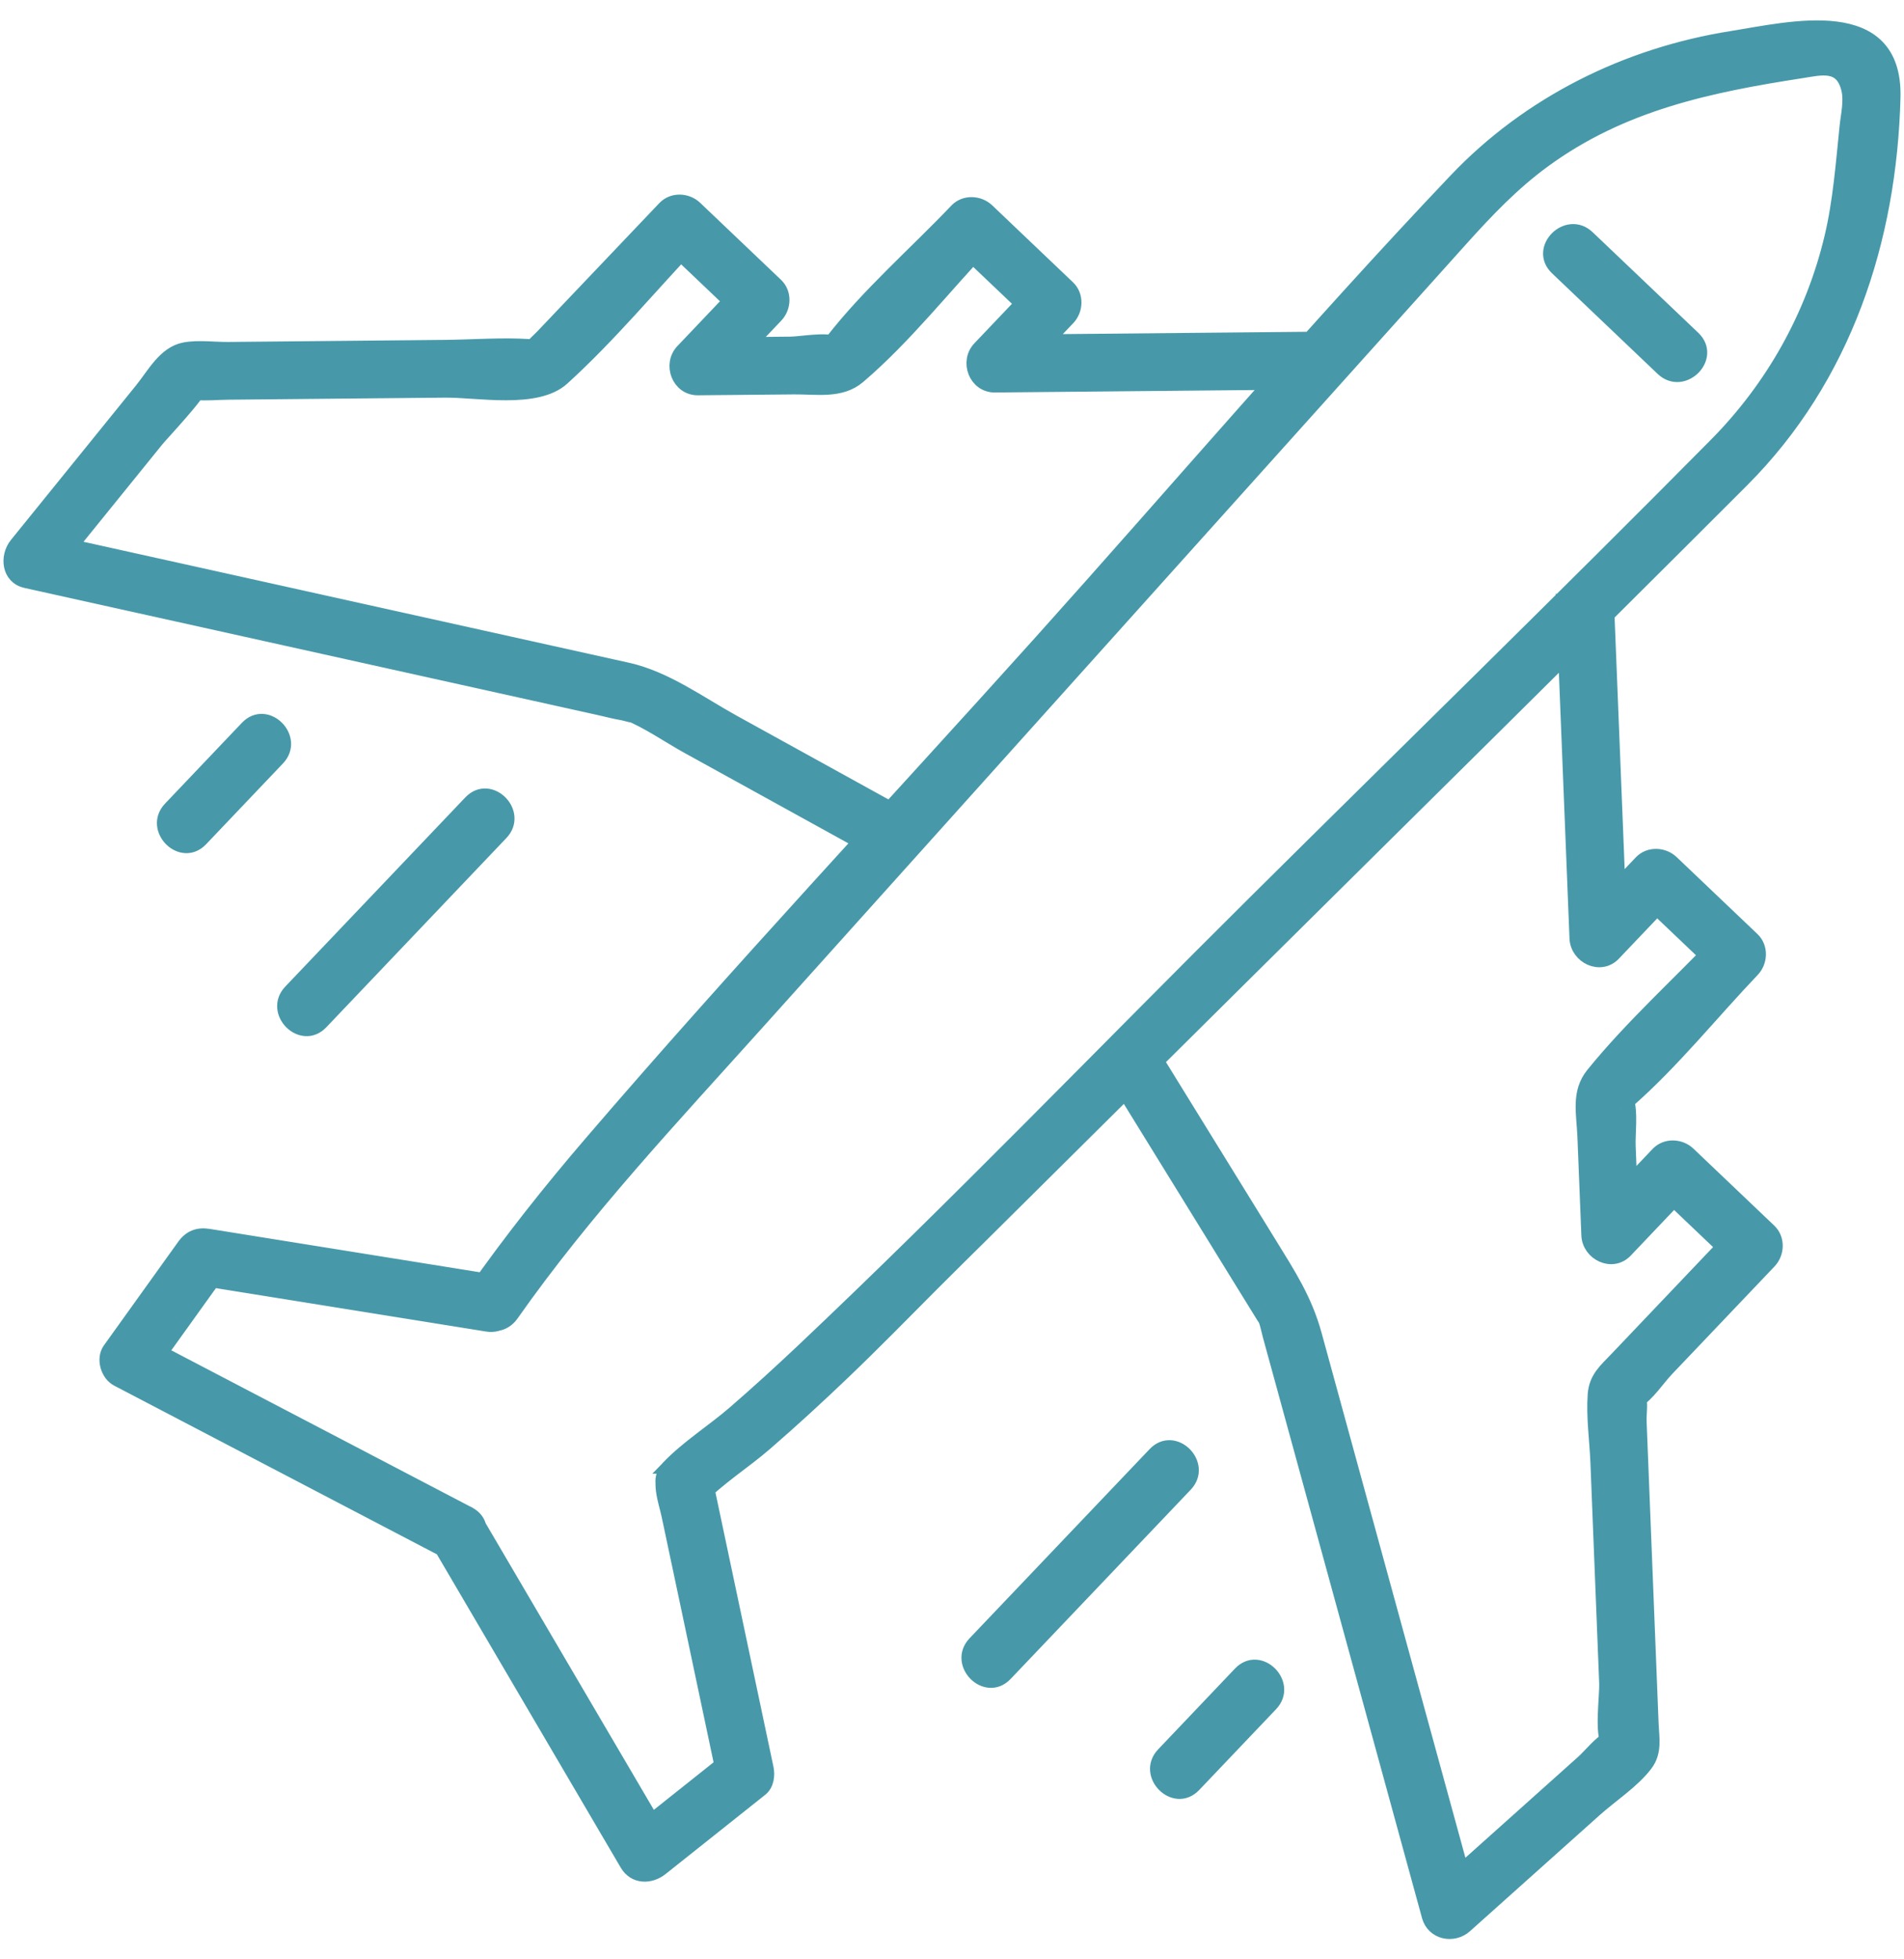 <svg width="70" height="72" viewBox="0 0 70 72" fill="none" xmlns="http://www.w3.org/2000/svg">
<g id="Vector">
<path d="M25.719 55.055C26.426 54.318 27.377 53.725 28.151 53.051C29.121 52.211 30.066 51.345 30.992 50.459C32.121 49.381 33.21 48.266 34.312 47.161C34.913 46.557 35.523 45.961 36.127 45.362C39.228 42.286 42.328 39.212 45.429 36.136C51.639 29.977 57.873 23.846 64.056 17.658C67.82 13.891 69.488 8.83 69.621 3.576C69.708 0.069 65.822 1.046 63.669 1.388C59.812 1.997 56.21 3.779 53.508 6.623C48.284 12.117 43.347 17.921 38.28 23.559C32.771 29.688 27.109 35.716 21.741 41.969C20.216 43.743 18.762 45.576 17.416 47.491C16.812 48.35 18.221 49.162 18.819 48.312C21.516 44.474 24.728 41.067 27.856 37.585L36.135 28.372C42.004 21.84 47.875 15.307 53.743 8.776C54.678 7.738 55.625 6.744 56.763 5.913C59.625 3.82 62.824 3.151 66.233 2.625C66.948 2.514 67.704 2.298 67.942 3.273C68.05 3.717 67.926 4.212 67.88 4.659C67.739 6.016 67.641 7.386 67.325 8.716C66.639 11.605 65.163 14.232 63.075 16.339C57.491 21.98 51.801 27.524 46.166 33.114C40.62 38.617 35.182 44.271 29.5 49.636C28.682 50.408 27.851 51.166 27 51.903C26.226 52.574 25.273 53.17 24.569 53.907C23.864 54.643 24.991 55.81 25.717 55.055H25.719Z" fill="#4799A9"/>
<path d="M18.334 47.117C14.781 46.546 11.228 45.977 7.672 45.406C7.28 45.343 6.984 45.457 6.754 45.779C5.844 47.05 4.934 48.317 4.022 49.587C3.775 49.934 3.951 50.511 4.314 50.697C8.349 52.804 12.382 54.914 16.417 57.021C17.343 57.506 18.166 56.103 17.238 55.618C13.205 53.511 9.17 51.402 5.135 49.295L5.427 50.405C6.337 49.135 7.247 47.867 8.16 46.597L7.242 46.971C10.795 47.542 14.348 48.111 17.904 48.683C18.927 48.848 19.366 47.282 18.337 47.115L18.334 47.117Z" fill="#4799A9"/>
<path d="M24.571 53.904C24.132 54.359 24.46 55.16 24.571 55.694L25.354 59.388C25.776 61.389 26.201 63.393 26.624 65.395L26.832 64.604C25.611 65.576 24.387 66.548 23.166 67.52L24.441 67.686C22.137 63.762 19.832 59.835 17.527 55.911C16.999 55.009 15.594 55.827 16.125 56.731C18.429 60.658 20.734 64.582 23.038 68.506C23.328 68.999 23.91 68.991 24.314 68.671C25.535 67.699 26.759 66.727 27.981 65.755C28.211 65.573 28.246 65.227 28.189 64.964C27.434 61.397 26.681 57.831 25.925 54.264L25.717 55.055C26.442 54.299 25.294 53.148 24.569 53.904H24.571Z" fill="#4799A9"/>
<path d="M48.636 12.437C44.617 12.475 40.595 12.513 36.576 12.551L37.151 13.937C37.86 13.193 38.567 12.448 39.276 11.703C39.574 11.392 39.601 10.864 39.276 10.555C38.285 9.612 37.297 8.67 36.306 7.727C35.994 7.43 35.466 7.402 35.157 7.727C33.654 9.306 31.918 10.812 30.583 12.532C30.559 12.564 30.312 12.767 30.323 12.805C30.285 12.656 31.052 12.767 30.708 12.605C30.364 12.442 29.454 12.616 29.056 12.621C27.924 12.632 26.792 12.643 25.657 12.654L26.231 14.04C27 13.23 27.772 12.421 28.541 11.611C28.839 11.3 28.866 10.771 28.541 10.463C27.55 9.52 26.562 8.578 25.57 7.635C25.259 7.337 24.731 7.31 24.422 7.635C22.925 9.209 21.427 10.78 19.932 12.353C19.902 12.386 19.361 12.9 19.377 12.935C19.228 12.637 20.422 12.775 19.447 12.71C18.472 12.645 17.384 12.729 16.368 12.74L8.401 12.816C7.889 12.822 7.288 12.735 6.781 12.832C6.05 12.97 5.644 13.767 5.2 14.314C3.664 16.209 2.129 18.108 0.593 20.003C0.236 20.445 0.301 21.217 0.951 21.36C5.452 22.357 9.95 23.356 14.451 24.353L22.028 26.032C22.313 26.094 22.6 26.175 22.889 26.221C22.992 26.238 23.483 26.392 23.06 26.221C23.826 26.527 24.566 27.053 25.289 27.451C27.683 28.772 30.079 30.091 32.474 31.413C33.389 31.919 34.209 30.517 33.294 30.01C31.184 28.846 29.075 27.684 26.965 26.519C25.719 25.831 24.476 24.911 23.074 24.599C17.706 23.41 12.338 22.219 6.974 21.03C5.11 20.618 3.25 20.204 1.387 19.792L1.744 21.149C3.087 19.489 4.431 17.829 5.777 16.169C5.917 15.993 7.423 14.395 7.342 14.235C7.515 14.585 6.321 14.37 7.174 14.449C7.575 14.487 8.003 14.441 8.404 14.438L16.371 14.362C17.571 14.352 19.732 14.782 20.69 13.91C22.424 12.337 23.959 10.476 25.573 8.781H24.425C25.416 9.723 26.405 10.666 27.396 11.608V10.46C26.627 11.27 25.855 12.079 25.086 12.889C24.609 13.39 24.942 14.284 25.66 14.276C26.835 14.265 28.011 14.254 29.186 14.243C30.028 14.235 30.914 14.411 31.574 13.845C33.286 12.386 34.754 10.503 36.308 8.873H35.16C36.151 9.815 37.14 10.758 38.131 11.7V10.552C37.421 11.297 36.715 12.041 36.005 12.786C35.528 13.287 35.861 14.181 36.579 14.173C40.598 14.135 44.62 14.097 48.638 14.059C49.684 14.048 49.687 12.423 48.638 12.434L48.636 12.437Z" fill="#4799A9"/>
<path d="M57.47 22.43C57.629 26.446 57.792 30.465 57.952 34.481C57.979 35.161 58.834 35.586 59.338 35.055L61.464 32.821H60.316C61.307 33.764 62.295 34.706 63.287 35.648V34.5C61.724 36.141 59.98 37.712 58.553 39.472C58.009 40.144 58.206 40.908 58.242 41.744L58.388 45.392C58.415 46.072 59.27 46.497 59.774 45.966C60.543 45.157 61.315 44.347 62.084 43.537H60.936C61.927 44.48 62.916 45.422 63.907 46.364V45.216C62.409 46.79 60.912 48.36 59.417 49.934C59.013 50.356 58.667 50.638 58.621 51.245C58.561 52.054 58.688 52.926 58.721 53.739C58.829 56.436 58.938 59.133 59.043 61.831C59.065 62.351 58.856 63.688 59.135 64.138C59.327 64.447 59.224 63.586 59.371 63.686C59.365 63.683 59.192 63.846 59.192 63.846C58.837 64.013 58.474 64.487 58.185 64.747C56.367 66.375 54.548 68.002 52.73 69.627L54.087 69.985C52.844 65.454 51.604 60.923 50.361 56.395C49.689 53.945 49.017 51.494 48.346 49.043C47.994 47.759 47.395 46.844 46.688 45.696C45.232 43.337 43.775 40.975 42.318 38.617C41.768 37.728 40.362 38.543 40.915 39.437C42.158 41.452 43.401 43.464 44.644 45.479C45.24 46.443 45.833 47.413 46.431 48.374C46.642 48.712 46.48 48.404 46.502 48.463C46.578 48.664 46.618 48.886 46.675 49.094C48.129 54.402 49.586 59.71 51.041 65.018C51.533 66.819 52.029 68.62 52.522 70.421C52.69 71.036 53.432 71.179 53.879 70.778C55.471 69.354 57.061 67.929 58.653 66.508C59.235 65.988 60.034 65.47 60.508 64.847C60.866 64.379 60.749 63.867 60.727 63.307L60.286 52.206C60.278 51.97 60.354 51.494 60.248 51.28C60.24 51.261 60.259 51.117 60.243 51.109C60.497 51.199 59.647 51.811 60.175 51.496C60.584 51.255 60.963 50.668 61.288 50.327L62.9 48.634C63.62 47.878 64.338 47.123 65.058 46.367C65.356 46.056 65.383 45.528 65.058 45.219C64.067 44.276 63.078 43.334 62.087 42.392C61.776 42.094 61.248 42.067 60.939 42.392C60.17 43.201 59.398 44.011 58.629 44.821L60.015 45.395L59.885 42.129C59.866 41.633 59.977 40.875 59.818 40.407C59.647 39.908 59.801 40.843 59.593 40.745C59.609 40.753 59.858 40.464 59.866 40.458C61.508 39.017 62.932 37.235 64.44 35.654C64.738 35.342 64.765 34.814 64.44 34.505C63.449 33.563 62.461 32.621 61.47 31.678C61.158 31.38 60.63 31.353 60.321 31.678L58.195 33.913L59.582 34.487C59.422 30.47 59.26 26.451 59.1 22.435C59.059 21.393 57.434 21.387 57.475 22.435L57.47 22.43Z" fill="#4799A9"/>
<path d="M7.396 30.852C8.339 29.861 9.281 28.873 10.223 27.881C10.944 27.123 9.798 25.972 9.075 26.733C8.133 27.724 7.19 28.713 6.248 29.704C5.528 30.462 6.673 31.613 7.396 30.852Z" fill="#4799A9"/>
<path d="M11.816 37.577C14.023 35.258 16.23 32.94 18.437 30.622C19.158 29.864 18.012 28.713 17.289 29.474C15.082 31.792 12.875 34.11 10.668 36.428C9.947 37.187 11.093 38.338 11.816 37.577Z" fill="#4799A9"/>
<path d="M43.907 65.606C44.85 64.615 45.792 63.626 46.735 62.635C47.455 61.877 46.309 60.726 45.586 61.487C44.644 62.478 43.702 63.466 42.759 64.458C42.039 65.216 43.184 66.367 43.907 65.606Z" fill="#4799A9"/>
<path d="M36.974 61.525C39.182 59.206 41.389 56.888 43.596 54.57C44.316 53.812 43.171 52.661 42.448 53.422C40.24 55.74 38.033 58.058 35.826 60.376C35.106 61.135 36.251 62.286 36.974 61.525Z" fill="#4799A9"/>
<path d="M57.231 9.861C58.526 11.094 59.823 12.329 61.117 13.561C61.876 14.281 63.027 13.136 62.266 12.412C60.971 11.18 59.674 9.945 58.38 8.713C57.621 7.993 56.47 9.138 57.231 9.861Z" fill="#4799A9"/>
<path d="M25.717 55.055C24.991 55.81 23.864 54.643 24.569 53.907C25.273 53.17 26.226 52.574 27 51.903C27.851 51.166 28.682 50.408 29.5 49.636C35.182 44.271 40.62 38.617 46.166 33.114C51.801 27.524 57.491 21.98 63.075 16.339C65.163 14.232 66.639 11.605 67.325 8.716C67.641 7.386 67.739 6.016 67.88 4.659C67.926 4.212 68.05 3.717 67.942 3.273C67.704 2.298 66.948 2.514 66.233 2.625C62.824 3.151 59.625 3.82 56.763 5.913C55.625 6.744 54.678 7.738 53.743 8.776C47.875 15.307 42.004 21.84 36.135 28.372L27.856 37.585C24.728 41.067 21.516 44.474 18.819 48.312C18.221 49.162 16.812 48.35 17.416 47.491C18.762 45.576 20.216 43.743 21.741 41.969C27.109 35.716 32.771 29.688 38.28 23.559C43.347 17.921 48.284 12.117 53.508 6.623C56.21 3.779 59.812 1.997 63.669 1.388C65.822 1.046 69.708 0.069 69.621 3.576C69.488 8.83 67.82 13.891 64.056 17.658C57.873 23.846 51.639 29.977 45.429 36.136C42.328 39.212 39.228 42.286 36.127 45.362C35.523 45.961 34.913 46.557 34.312 47.161C33.21 48.266 32.121 49.381 30.992 50.459C30.066 51.345 29.121 52.211 28.151 53.051C27.377 53.725 26.426 54.318 25.719 55.055H25.717ZM25.717 55.055L25.925 54.264C26.681 57.831 27.434 61.397 28.189 64.964C28.246 65.227 28.211 65.573 27.981 65.755C26.759 66.727 25.535 67.699 24.314 68.671C23.91 68.991 23.328 68.999 23.038 68.506C20.734 64.582 18.429 60.658 16.125 56.731C15.594 55.827 16.999 55.009 17.527 55.911C19.832 59.835 22.137 63.762 24.441 67.686L23.166 67.52C24.387 66.548 25.611 65.576 26.832 64.604L26.624 65.395C26.201 63.393 25.776 61.389 25.354 59.388L24.571 55.694C24.46 55.16 24.132 54.359 24.571 53.904H24.569C25.294 53.148 26.442 54.299 25.717 55.055ZM18.334 47.117C14.781 46.546 11.228 45.977 7.672 45.406C7.28 45.343 6.984 45.457 6.754 45.779C5.844 47.05 4.934 48.317 4.022 49.587C3.775 49.934 3.951 50.511 4.314 50.697C8.349 52.804 12.382 54.914 16.417 57.021C17.343 57.506 18.166 56.103 17.238 55.618C13.205 53.511 9.17 51.402 5.135 49.295L5.427 50.405C6.337 49.135 7.247 47.867 8.16 46.597L7.242 46.971C10.795 47.542 14.348 48.111 17.904 48.683C18.927 48.848 19.366 47.282 18.337 47.115L18.334 47.117ZM48.636 12.437C44.617 12.475 40.595 12.513 36.576 12.551L37.151 13.937C37.86 13.193 38.567 12.448 39.276 11.703C39.574 11.392 39.601 10.864 39.276 10.555C38.285 9.612 37.297 8.67 36.306 7.727C35.994 7.43 35.466 7.402 35.157 7.727C33.654 9.306 31.918 10.812 30.583 12.532C30.559 12.564 30.312 12.767 30.323 12.805C30.285 12.656 31.052 12.767 30.708 12.605C30.364 12.442 29.454 12.616 29.056 12.621C27.924 12.632 26.792 12.643 25.657 12.654L26.231 14.04C27 13.23 27.772 12.421 28.541 11.611C28.839 11.3 28.866 10.771 28.541 10.463C27.55 9.52 26.562 8.578 25.57 7.635C25.259 7.337 24.731 7.31 24.422 7.635C22.925 9.209 21.427 10.78 19.932 12.353C19.902 12.386 19.361 12.9 19.377 12.935C19.228 12.637 20.422 12.775 19.447 12.71C18.472 12.645 17.384 12.729 16.368 12.74L8.401 12.816C7.889 12.822 7.288 12.735 6.781 12.832C6.05 12.97 5.644 13.767 5.2 14.314C3.664 16.209 2.129 18.108 0.593 20.003C0.236 20.445 0.301 21.217 0.951 21.36C5.452 22.357 9.95 23.356 14.451 24.353L22.028 26.032C22.313 26.094 22.6 26.175 22.889 26.221C22.992 26.238 23.483 26.392 23.06 26.221C23.826 26.527 24.566 27.053 25.289 27.451C27.683 28.772 30.079 30.091 32.474 31.413C33.389 31.919 34.209 30.517 33.294 30.01C31.184 28.846 29.075 27.684 26.965 26.519C25.719 25.831 24.476 24.911 23.074 24.599C17.706 23.41 12.338 22.219 6.974 21.03C5.11 20.618 3.25 20.204 1.387 19.792L1.744 21.149C3.087 19.489 4.431 17.829 5.777 16.169C5.917 15.993 7.423 14.395 7.342 14.235C7.515 14.585 6.321 14.37 7.174 14.449C7.575 14.487 8.003 14.441 8.404 14.438L16.371 14.362C17.571 14.352 19.732 14.782 20.69 13.91C22.424 12.337 23.959 10.476 25.573 8.781H24.425C25.416 9.723 26.405 10.666 27.396 11.608V10.46C26.627 11.27 25.855 12.079 25.086 12.889C24.609 13.39 24.942 14.284 25.66 14.276C26.835 14.265 28.011 14.254 29.186 14.243C30.028 14.235 30.914 14.411 31.574 13.845C33.286 12.386 34.754 10.503 36.308 8.873H35.16C36.151 9.815 37.14 10.758 38.131 11.7V10.552C37.421 11.297 36.715 12.041 36.005 12.786C35.528 13.287 35.861 14.181 36.579 14.173C40.598 14.135 44.62 14.097 48.638 14.059C49.684 14.048 49.687 12.423 48.638 12.434L48.636 12.437ZM57.47 22.43C57.629 26.446 57.792 30.465 57.952 34.481C57.979 35.161 58.834 35.586 59.338 35.055L61.464 32.821H60.316C61.307 33.764 62.295 34.706 63.287 35.648V34.5C61.724 36.141 59.98 37.712 58.553 39.472C58.009 40.144 58.206 40.908 58.242 41.744L58.388 45.392C58.415 46.072 59.271 46.497 59.774 45.966C60.543 45.157 61.315 44.347 62.084 43.537H60.936C61.927 44.48 62.916 45.422 63.907 46.364V45.216C62.409 46.79 60.912 48.36 59.417 49.934C59.013 50.356 58.667 50.638 58.621 51.245C58.561 52.054 58.688 52.926 58.721 53.739C58.829 56.436 58.938 59.133 59.043 61.831C59.065 62.351 58.856 63.688 59.135 64.138C59.327 64.447 59.224 63.586 59.371 63.686C59.365 63.683 59.192 63.846 59.192 63.846C58.837 64.013 58.474 64.487 58.185 64.747C56.367 66.375 54.548 68.002 52.73 69.627L54.087 69.985C52.844 65.454 51.604 60.923 50.361 56.395C49.689 53.945 49.017 51.494 48.346 49.043C47.994 47.759 47.395 46.844 46.688 45.696C45.232 43.337 43.775 40.975 42.318 38.617C41.768 37.728 40.362 38.543 40.915 39.437C42.158 41.452 43.401 43.464 44.644 45.479C45.24 46.443 45.833 47.413 46.431 48.374C46.642 48.712 46.48 48.404 46.502 48.463C46.578 48.664 46.618 48.886 46.675 49.094C48.129 54.402 49.586 59.71 51.041 65.018C51.533 66.819 52.029 68.62 52.522 70.421C52.69 71.036 53.432 71.179 53.879 70.778C55.471 69.354 57.061 67.929 58.653 66.508C59.235 65.988 60.034 65.47 60.508 64.847C60.866 64.379 60.749 63.867 60.727 63.307L60.286 52.206C60.278 51.97 60.354 51.494 60.248 51.28C60.24 51.261 60.259 51.117 60.243 51.109C60.497 51.199 59.647 51.811 60.175 51.496C60.584 51.255 60.963 50.668 61.288 50.327L62.9 48.634C63.62 47.878 64.338 47.123 65.058 46.367C65.356 46.056 65.383 45.528 65.058 45.219C64.067 44.276 63.078 43.334 62.087 42.392C61.776 42.094 61.248 42.067 60.939 42.392C60.17 43.201 59.398 44.011 58.629 44.821L60.015 45.395L59.885 42.129C59.866 41.633 59.977 40.875 59.818 40.407C59.647 39.908 59.801 40.843 59.593 40.745C59.609 40.753 59.858 40.464 59.866 40.458C61.508 39.017 62.932 37.235 64.44 35.654C64.738 35.342 64.765 34.814 64.44 34.505C63.449 33.563 62.461 32.621 61.47 31.678C61.158 31.38 60.63 31.353 60.321 31.678L58.195 33.913L59.582 34.487C59.422 30.47 59.26 26.451 59.1 22.435C59.059 21.393 57.434 21.387 57.475 22.435L57.47 22.43ZM7.396 30.852C8.339 29.861 9.281 28.873 10.223 27.881C10.944 27.123 9.798 25.972 9.075 26.733C8.133 27.724 7.19 28.713 6.248 29.704C5.528 30.462 6.673 31.613 7.396 30.852ZM11.816 37.577C14.023 35.258 16.23 32.94 18.437 30.622C19.158 29.864 18.012 28.713 17.289 29.474C15.082 31.792 12.875 34.11 10.668 36.428C9.947 37.187 11.093 38.338 11.816 37.577ZM43.907 65.606C44.85 64.615 45.792 63.626 46.735 62.635C47.455 61.877 46.309 60.726 45.586 61.487C44.644 62.478 43.702 63.466 42.759 64.458C42.039 65.216 43.184 66.367 43.907 65.606ZM36.974 61.525C39.182 59.206 41.389 56.888 43.596 54.57C44.316 53.812 43.171 52.661 42.448 53.422C40.24 55.74 38.033 58.058 35.826 60.376C35.106 61.135 36.251 62.286 36.974 61.525ZM57.231 9.861C58.526 11.094 59.823 12.329 61.117 13.561C61.876 14.281 63.027 13.136 62.266 12.412C60.971 11.18 59.674 9.945 58.38 8.713C57.621 7.993 56.47 9.138 57.231 9.861Z" stroke="#4799A9" stroke-width="0.5"/>
</g>
</svg>
